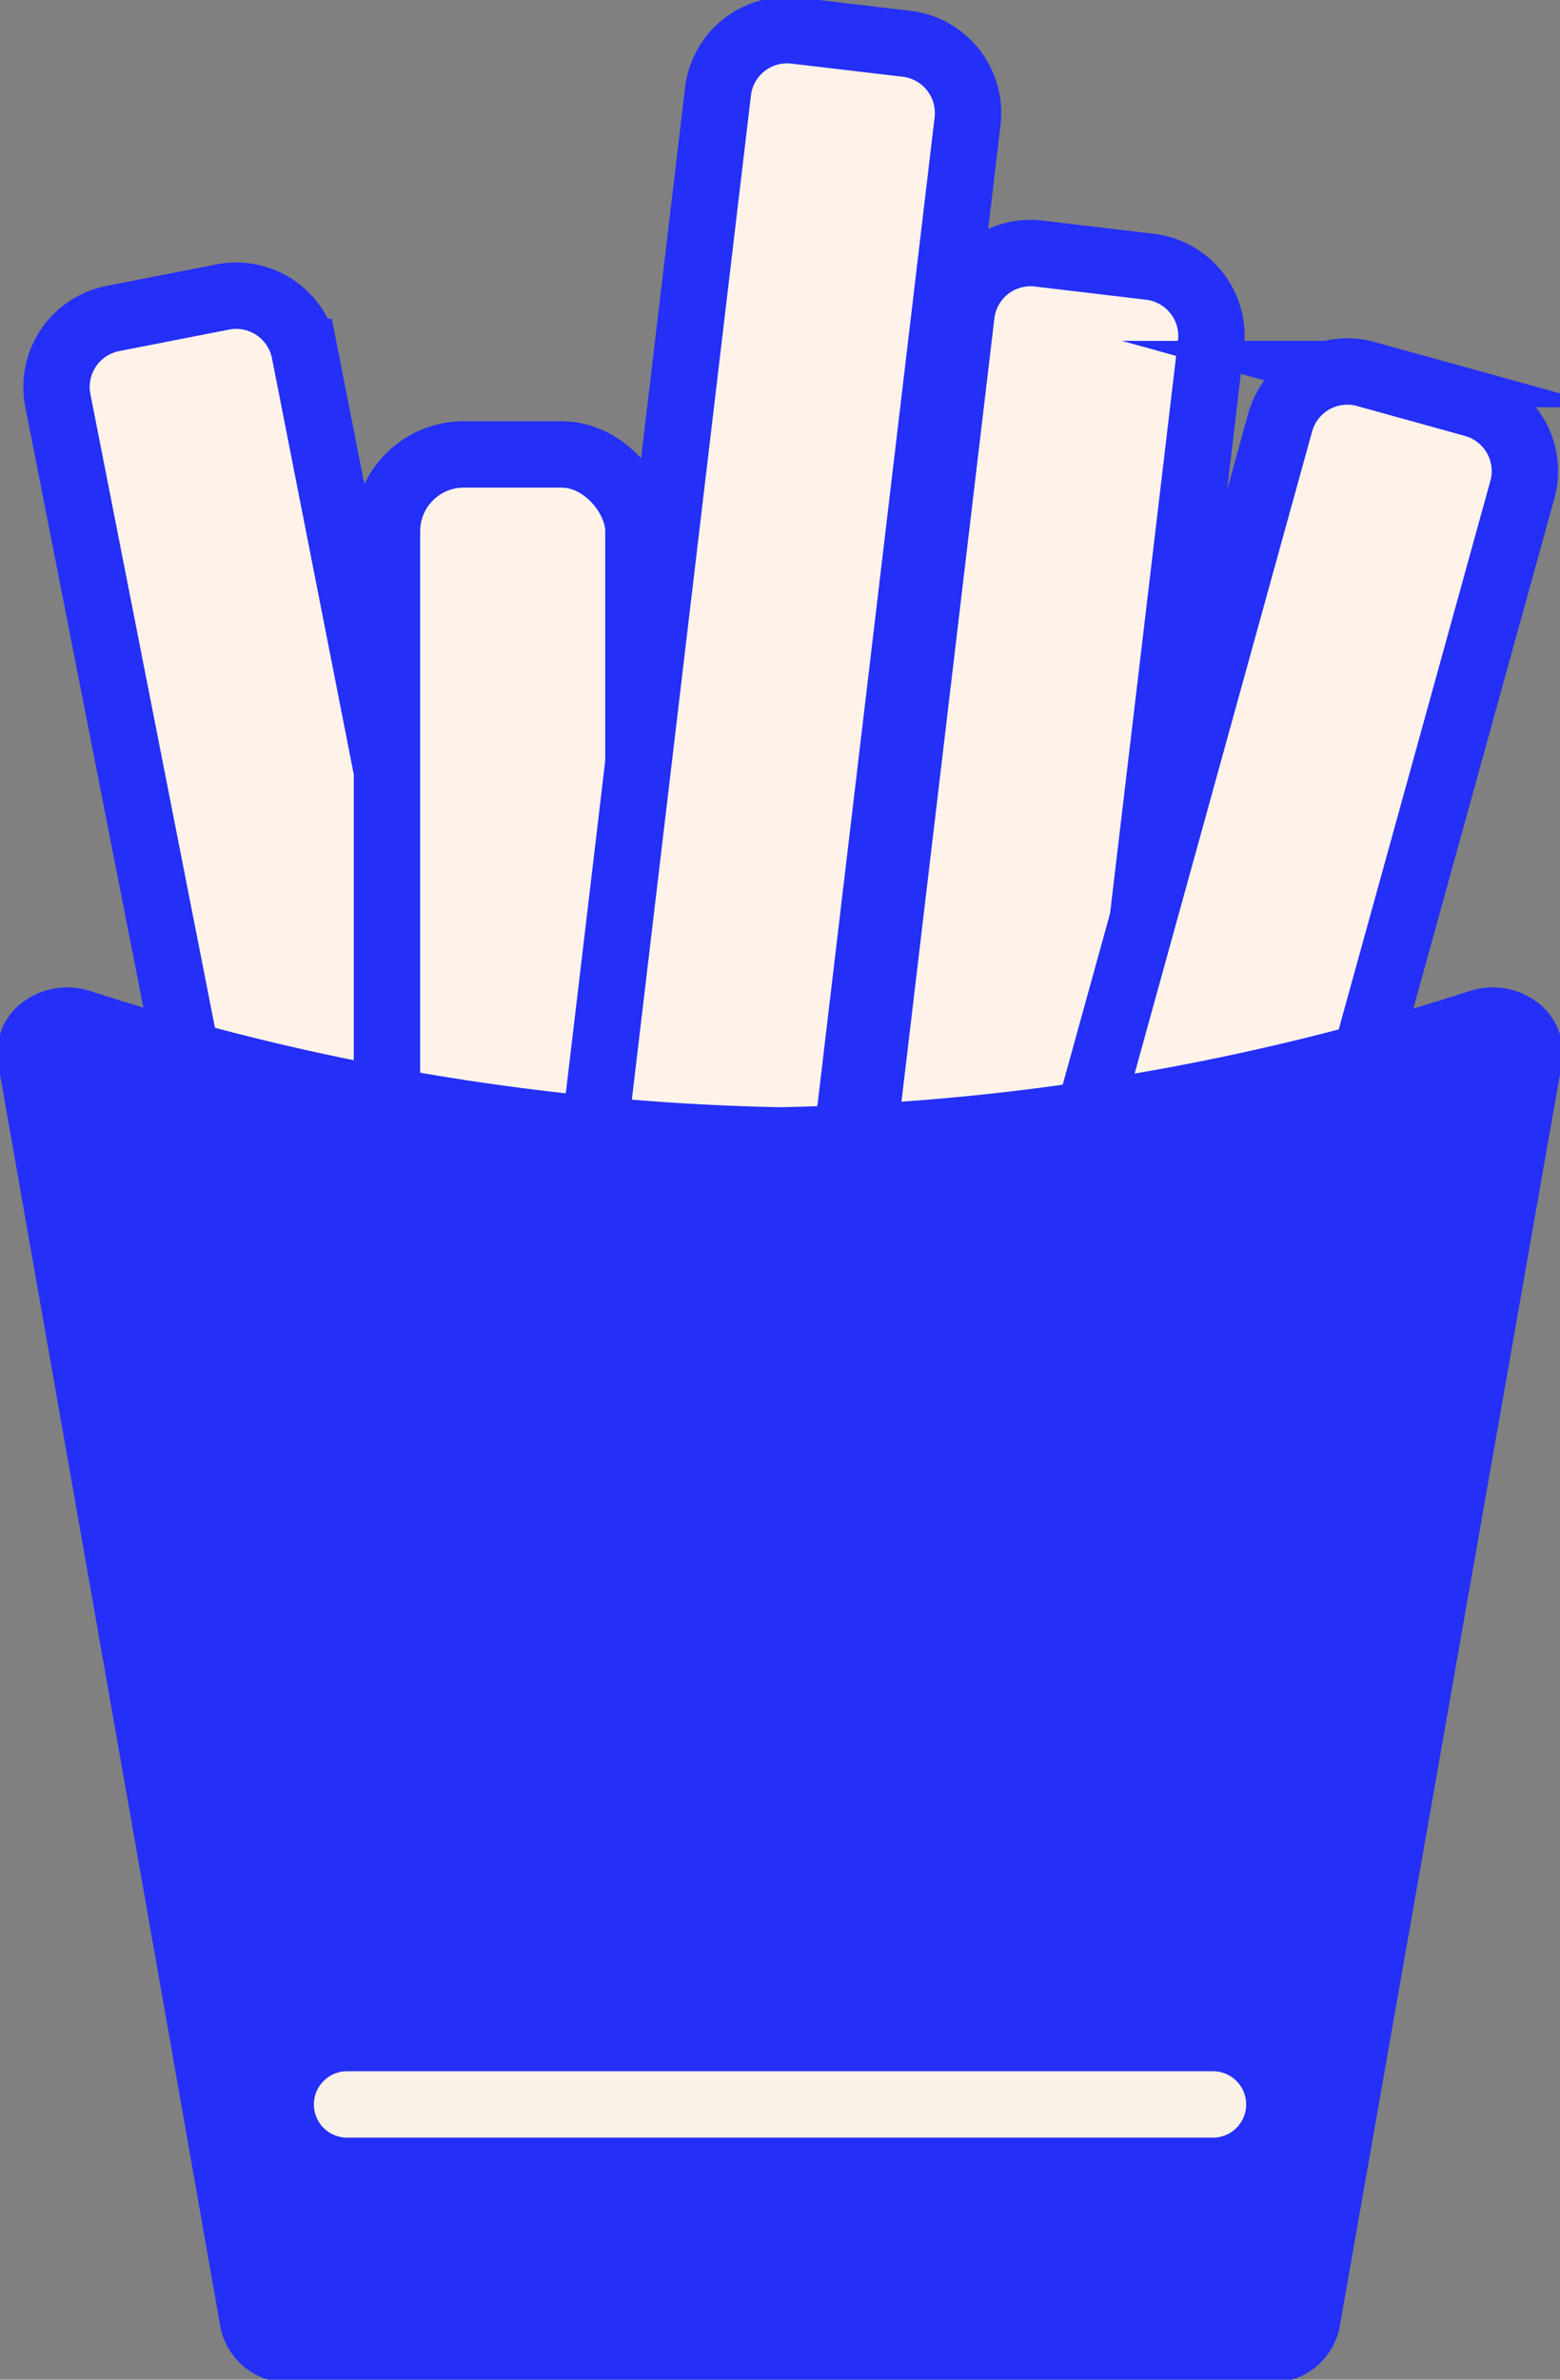<svg id="Group_35666" data-name="Group 35666" xmlns="http://www.w3.org/2000/svg" xmlns:xlink="http://www.w3.org/1999/xlink" width="65.284" height="99.532" viewBox="0 0 65.284 99.532">
  <rect x="0" y="0" width="65.284" height="99.532" fill="#808080" stroke="none"/>
  <defs>
    <clipPath id="clip-path">
      <rect id="Rectangle_2234" data-name="Rectangle 2234" width="65.284" height="99.532" fill="none"/>
    </clipPath>
  </defs>
  <g id="Group_35665" data-name="Group 35665" transform="translate(0 0)" clip-path="url(#clip-path)">
    <path id="Path_16358" data-name="Path 16358" d="M9.558,13.673l-4.6.9A2.918,2.918,0,0,0,2.66,18L9.37,52.121a2.916,2.916,0,0,0,3.424,2.295l4.6-.9a2.914,2.914,0,0,0,2.3-3.424l-6.71-34.121a2.917,2.917,0,0,0-3.424-2.295" transform="translate(-0.239 -1.25)" fill="#e1e640"/>
    <path id="Path_16359" data-name="Path 16359" d="M9.558,13.673l-4.6.9A2.918,2.918,0,0,0,2.66,18L9.37,52.121a2.916,2.916,0,0,0,3.424,2.295l4.6-.9a2.914,2.914,0,0,0,2.3-3.424l-6.71-34.121a2.917,2.917,0,0,0-3.424-2.295" transform="translate(-0.239 -1.25)" fill="#fff3e9"/>
    <path id="Path_16360" data-name="Path 16360" d="M9.558,13.673l-4.6.9A2.918,2.918,0,0,0,2.66,18L9.37,52.121a2.916,2.916,0,0,0,3.424,2.295l4.6-.9a2.914,2.914,0,0,0,2.3-3.424l-6.71-34.121A2.917,2.917,0,0,0,9.558,13.673Z" transform="translate(-0.239 -1.25)" fill="none" stroke="#242ff8" stroke-miterlimit="10" stroke-width="2.777"/>
    <path id="Path_16361" data-name="Path 16361" d="M25.437,20.929H20.749a2.916,2.916,0,0,0-2.916,2.917V75.469a2.916,2.916,0,0,0,2.916,2.917h4.688a2.916,2.916,0,0,0,2.917-2.917V23.846a2.916,2.916,0,0,0-2.917-2.917" transform="translate(-1.638 -1.922)" fill="#e1e640"/>
    <path id="Path_16362" data-name="Path 16362" d="M25.437,20.929H20.749a2.916,2.916,0,0,0-2.916,2.917V75.469a2.916,2.916,0,0,0,2.916,2.917h4.688a2.916,2.916,0,0,0,2.917-2.917V23.846a2.916,2.916,0,0,0-2.917-2.917" transform="translate(-1.638 -1.922)" fill="#fff3e9"/>
    <rect id="Rectangle_2233" data-name="Rectangle 2233" width="10.522" height="57.457" rx="3.212" transform="translate(16.195 19.007)" fill="none" stroke="#242ff8" stroke-miterlimit="10" stroke-width="2.777"/>
    <path id="Path_16363" data-name="Path 16363" d="M40.31,1.959,35.654,1.41a2.911,2.911,0,0,0-3.237,2.548L25.827,59.5a2.912,2.912,0,0,0,2.551,3.237l4.653.553a2.916,2.916,0,0,0,3.239-2.552L42.861,5.2A2.916,2.916,0,0,0,40.31,1.959" transform="translate(-2.37 -0.128)" fill="#e1e640"/>
    <path id="Path_16364" data-name="Path 16364" d="M40.31,1.959,35.654,1.41a2.911,2.911,0,0,0-3.237,2.548L25.827,59.5a2.912,2.912,0,0,0,2.551,3.237l4.653.553a2.916,2.916,0,0,0,3.239-2.552L42.861,5.2A2.916,2.916,0,0,0,40.31,1.959" transform="translate(-2.37 -0.128)" fill="#fff3e9"/>
    <path id="Path_16365" data-name="Path 16365" d="M40.31,1.959,35.654,1.41a2.911,2.911,0,0,0-3.237,2.548L25.827,59.5a2.912,2.912,0,0,0,2.551,3.237l4.653.553a2.916,2.916,0,0,0,3.239-2.552L42.861,5.2A2.916,2.916,0,0,0,40.31,1.959Z" transform="translate(-2.37 -0.128)" fill="none" stroke="#242ff8" stroke-miterlimit="10" stroke-width="2.777"/>
    <path id="Path_16366" data-name="Path 16366" d="M51.6,12.229l-4.655-.553A2.913,2.913,0,0,0,43.7,14.228L37.771,64.191a2.918,2.918,0,0,0,2.551,3.24l4.655.553a2.919,2.919,0,0,0,3.24-2.555l5.926-49.964A2.914,2.914,0,0,0,51.6,12.229" transform="translate(-3.466 -1.07)" fill="#e1e640"/>
    <path id="Path_16367" data-name="Path 16367" d="M51.6,12.229l-4.655-.553A2.913,2.913,0,0,0,43.7,14.228L37.771,64.191a2.918,2.918,0,0,0,2.551,3.24l4.655.553a2.919,2.919,0,0,0,3.24-2.555l5.926-49.964A2.914,2.914,0,0,0,51.6,12.229" transform="translate(-3.466 -1.07)" fill="#fff3e9"/>
    <path id="Path_16368" data-name="Path 16368" d="M51.6,12.229l-4.655-.553A2.913,2.913,0,0,0,43.7,14.228L37.771,64.191a2.918,2.918,0,0,0,2.551,3.24l4.655.553a2.919,2.919,0,0,0,3.24-2.555l5.926-49.964A2.914,2.914,0,0,0,51.6,12.229Z" transform="translate(-3.466 -1.07)" fill="none" stroke="#242ff8" stroke-miterlimit="10" stroke-width="2.777"/>
    <path id="Path_16369" data-name="Path 16369" d="M65.945,18.466l-4.517-1.251a2.916,2.916,0,0,0-3.588,2.031L46.58,59.956a2.91,2.91,0,0,0,2.031,3.585l4.517,1.251a2.916,2.916,0,0,0,3.588-2.034l11.26-40.706a2.916,2.916,0,0,0-2.032-3.585" transform="translate(-4.267 -1.571)" fill="#e1e640"/>
    <path id="Path_16370" data-name="Path 16370" d="M65.945,18.466l-4.517-1.251a2.916,2.916,0,0,0-3.588,2.031L46.58,59.956a2.91,2.91,0,0,0,2.031,3.585l4.517,1.251a2.916,2.916,0,0,0,3.588-2.034l11.26-40.706a2.916,2.916,0,0,0-2.032-3.585" transform="translate(-4.267 -1.571)" fill="#fff3e9"/>
    <path id="Path_16371" data-name="Path 16371" d="M65.945,18.466l-4.517-1.251a2.916,2.916,0,0,0-3.588,2.031L46.58,59.956a2.91,2.91,0,0,0,2.031,3.585l4.517,1.251a2.916,2.916,0,0,0,3.588-2.034l11.26-40.706A2.916,2.916,0,0,0,65.945,18.466Z" transform="translate(-4.267 -1.571)" fill="none" stroke="#242ff8" stroke-miterlimit="10" stroke-width="2.777"/>
    <path id="Path_16372" data-name="Path 16372" d="M63.6,47.216a1.816,1.816,0,0,0-1.62-.207,101.262,101.262,0,0,1-29.222,4.909A101.2,101.2,0,0,1,3.542,47.009a1.83,1.83,0,0,0-1.623.207,1.351,1.351,0,0,0-.6,1.34l9.311,52.887a1.584,1.584,0,0,0,1.617,1.215H53.276a1.585,1.585,0,0,0,1.617-1.215L64.2,48.556a1.353,1.353,0,0,0-.6-1.34" transform="translate(-0.119 -4.307)" fill="#242ff8"/>
    <path id="Path_16373" data-name="Path 16373" d="M63.6,47.216a1.816,1.816,0,0,0-1.62-.207,101.262,101.262,0,0,1-29.222,4.909A101.2,101.2,0,0,1,3.542,47.009a1.83,1.83,0,0,0-1.623.207,1.351,1.351,0,0,0-.6,1.34l9.311,52.887a1.584,1.584,0,0,0,1.617,1.215H53.276a1.585,1.585,0,0,0,1.617-1.215L64.2,48.556A1.353,1.353,0,0,0,63.6,47.216Z" transform="translate(-0.119 -4.307)" fill="none" stroke="#242ff8" stroke-miterlimit="10" stroke-width="2.602"/>
    <line id="Line_552" data-name="Line 552" x2="36.238" transform="translate(14.524 88.02)" fill="none" stroke="#faf1e7" stroke-linecap="round" stroke-linejoin="round" stroke-width="2.777"/>
  </g>
</svg>
